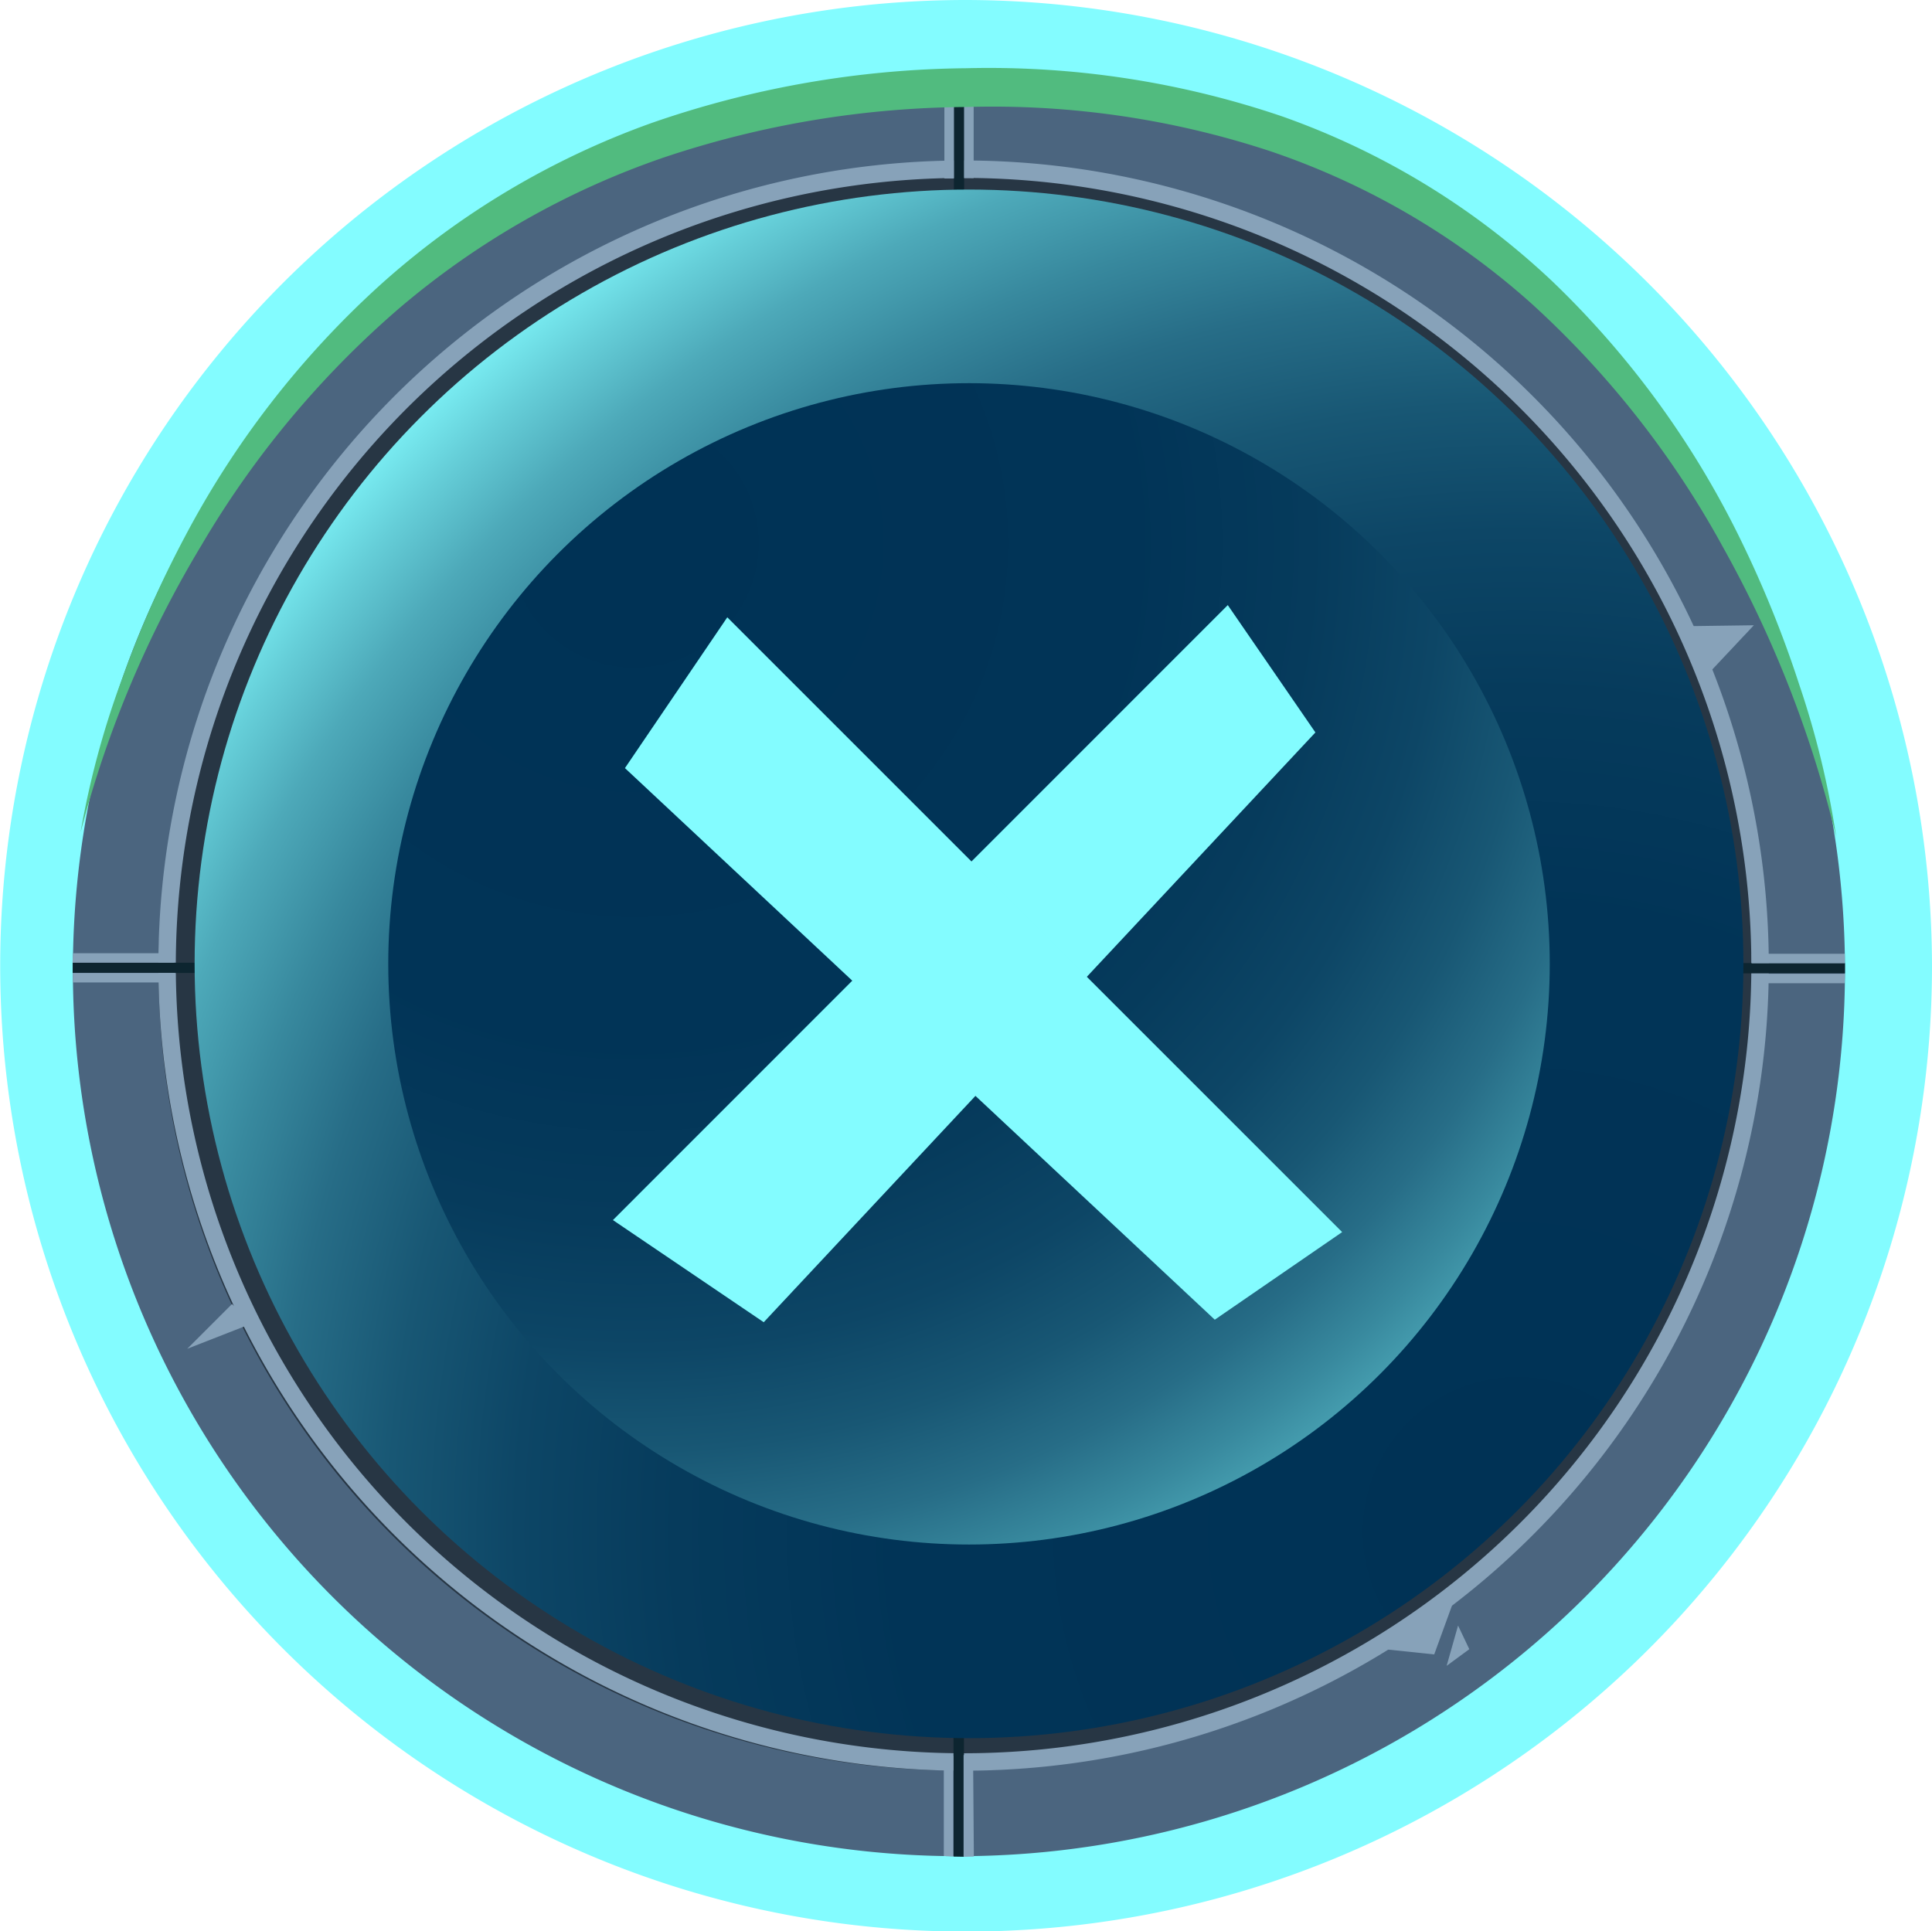 <svg viewBox="0 0 99.67 99.65" xmlns="http://www.w3.org/2000/svg" xmlns:xlink="http://www.w3.org/1999/xlink"><filter id="a" color-interpolation-filters="sRGB" filterUnits="userSpaceOnUse" height="32766" width="92.08" x="3.27" y="-9072.36"><feFlood flood-color="#fff" result="bg"/><feBlend in="SourceGraphic" in2="bg"/></filter><mask id="b" height="32766" maskUnits="userSpaceOnUse" width="92.08" x="3.27" y="-9072.36"><g filter="url(#a)"/></mask><linearGradient id="c" gradientUnits="userSpaceOnUse" x1="49.3" x2="49.3" y1="62.5" y2="-29.58"><stop offset="0" stop-color="#fff"/><stop offset=".14" stop-color="#e3e3e3"/><stop offset=".43" stop-color="#9b9b9b"/><stop offset=".85" stop-color="#292929"/><stop offset="1"/></linearGradient><filter id="d" color-interpolation-filters="sRGB" filterUnits="userSpaceOnUse" height="32766" width="92.08" x="3.76" y="-9072.36"><feFlood flood-color="#fff" result="bg"/><feBlend in="SourceGraphic" in2="bg"/></filter><mask id="e" height="32766" maskUnits="userSpaceOnUse" width="92.08" x="3.76" y="-9072.36"><g filter="url(#d)"/></mask><linearGradient id="f" gradientTransform="matrix(-1 0 0 -1 2525.95 1444.73)" x1="2476.15" x2="2476.15" xlink:href="#c" y1="1445.33" y2="1353.25"/><filter id="g" color-interpolation-filters="sRGB" filterUnits="userSpaceOnUse" height="32766" width="76.27" x="11.21" y="-9072.36"><feFlood flood-color="#fff" result="bg"/><feBlend in="SourceGraphic" in2="bg"/></filter><mask id="h" height="32766" maskUnits="userSpaceOnUse" width="76.27" x="11.21" y="-9072.36"><g filter="url(#g)"/></mask><linearGradient id="i" x1="49.35" x2="49.35" xlink:href="#c" y1="72.19" y2="-4.08"/><filter id="j" color-interpolation-filters="sRGB" filterUnits="userSpaceOnUse" height="32766" width="76.27" x="11.62" y="-9072.36"><feFlood flood-color="#fff" result="bg"/><feBlend in="SourceGraphic" in2="bg"/></filter><mask id="k" height="32766" maskUnits="userSpaceOnUse" width="76.27" x="11.62" y="-9072.36"><g filter="url(#j)"/></mask><linearGradient id="l" gradientTransform="matrix(-1 0 0 -1 2525.95 1444.73)" x1="2476.19" x2="2476.19" xlink:href="#c" y1="1436.63" y2="1360.36"/><filter id="m" color-interpolation-filters="sRGB" filterUnits="userSpaceOnUse" height="92.08" width="92.08" x="3.27" y="4.02"><feFlood flood-color="#fff" result="bg"/><feBlend in="SourceGraphic" in2="bg"/></filter><mask id="n" height="92.08" maskUnits="userSpaceOnUse" width="92.08" x="3.27" y="4.02"><g filter="url(#m)" mask="url(#b)"><path d="m95.34 50.06a46 46 0 1 1 -46-46 46 46 0 0 1 46 46zm-46-37.79a37.79 37.79 0 1 0 37.75 37.79 37.78 37.78 0 0 0 -37.79-37.79z" fill="url(#c)"/></g></mask><linearGradient id="o" gradientUnits="userSpaceOnUse" x1="49.3" x2="49.3" y1="62.5" y2="-29.58"><stop offset="0" stop-color="#231f20"/><stop offset="1" stop-color="#231f20"/></linearGradient><filter id="p" color-interpolation-filters="sRGB" filterUnits="userSpaceOnUse" height="92.08" width="92.08" x="3.76" y="3.86"><feFlood flood-color="#fff" result="bg"/><feBlend in="SourceGraphic" in2="bg"/></filter><mask id="q" height="92.08" maskUnits="userSpaceOnUse" width="92.08" x="3.76" y="3.86"><g filter="url(#p)" mask="url(#e)"><path d="m3.76 49.9a46 46 0 1 1 46 46 46 46 0 0 1 -46-46zm46 37.79a37.79 37.79 0 1 0 -37.76-37.79 37.78 37.78 0 0 0 37.8 37.79z" fill="url(#f)"/></g></mask><linearGradient id="r" gradientTransform="matrix(-1 0 0 -1 2525.95 1444.73)" gradientUnits="userSpaceOnUse" x1="2476.15" x2="2476.15" y1="1445.33" y2="1353.25"><stop offset="0" stop-color="#80ccbf"/><stop offset=".19" stop-color="#71b0a5"/><stop offset=".6" stop-color="#4b6964"/><stop offset="1" stop-color="#231f20"/></linearGradient><filter id="s" color-interpolation-filters="sRGB" filterUnits="userSpaceOnUse" height="76.27" width="76.27" x="11.21" y="11.92"><feFlood flood-color="#fff" result="bg"/><feBlend in="SourceGraphic" in2="bg"/></filter><mask id="t" height="76.27" maskUnits="userSpaceOnUse" width="76.27" x="11.21" y="11.92"><g filter="url(#s)" mask="url(#h)"><path d="m87.48 50.05a38.14 38.14 0 1 1 -38.14-38.13 38.13 38.13 0 0 1 38.14 38.13zm-38.14-31.29a31.3 31.3 0 1 0 31.31 31.29 31.29 31.29 0 0 0 -31.31-31.29z" fill="url(#i)"/></g></mask><linearGradient id="u" x1="49.35" x2="49.35" xlink:href="#o" y1="72.19" y2="-4.08"/><filter id="v" color-interpolation-filters="sRGB" filterUnits="userSpaceOnUse" height="76.27" width="76.27" x="11.62" y="11.79"><feFlood flood-color="#fff" result="bg"/><feBlend in="SourceGraphic" in2="bg"/></filter><mask id="w" height="76.27" maskUnits="userSpaceOnUse" width="76.27" x="11.62" y="11.79"><g filter="url(#v)" mask="url(#k)"><path d="m11.62 49.92a38.14 38.14 0 1 1 38.14 38.14 38.13 38.13 0 0 1 -38.14-38.14zm38.14 31.3a31.3 31.3 0 1 0 -31.31-31.3 31.3 31.3 0 0 0 31.31 31.3z" fill="url(#l)"/></g></mask><linearGradient id="x" x1="2476.19" x2="2476.19" xlink:href="#r" y1="1436.63" y2="1360.36"/><radialGradient id="y" cx="78.29" cy="79.03" gradientUnits="userSpaceOnUse" r="81.93"><stop offset="0" stop-color="#003255"/><stop offset=".39" stop-color="#013457"/><stop offset=".53" stop-color="#063b5c"/><stop offset=".63" stop-color="#0d4666"/><stop offset=".71" stop-color="#185774"/><stop offset=".78" stop-color="#276d87"/><stop offset=".84" stop-color="#38899e"/><stop offset=".9" stop-color="#4da9b9"/><stop offset=".95" stop-color="#65ced8"/><stop offset="1" stop-color="#80f7fb"/><stop offset="1" stop-color="#83fcff"/></radialGradient><radialGradient id="z" cx="-165.09" cy="1428.88" gradientTransform="matrix(.672 .672 -.672 .672 1103.86 -821.25)" r="69.42" xlink:href="#y"/><path d="m49.83 0a49.83 49.83 0 1 0 49.84 49.89 49.93 49.93 0 0 0 -49.84-49.89zm0 95a45.14 45.14 0 1 1 45.17-45.11 45.17 45.17 0 0 1 -45.17 45.11z" fill="#83fcff"/><path d="m92.88 49.61a42.71 42.71 0 1 1 -42.7-42.7 42.71 42.71 0 0 1 42.7 42.7z" fill="#0d2530"/><path d="m95.18 50.06a45.71 45.71 0 1 1 -45.71-45.71 45.71 45.71 0 0 1 45.71 45.71zm-45.71-38.83a38.83 38.83 0 1 0 38.83 38.83 38.83 38.83 0 0 0 -38.83-38.83z" fill="#4b657f"/><path d="m90.76 50.06a41.29 41.29 0 1 1 -41.29-41.29 41.29 41.29 0 0 1 41.29 41.29zm-41.29-37.53a37.53 37.53 0 1 0 37.53 37.53 37.53 37.53 0 0 0 -37.53-37.53z" fill="#273644"/><path d="m91.25 49.81a41.54 41.54 0 1 1 -41.54-41.53 41.54 41.54 0 0 1 41.54 41.53zm-41.54-40.63a40.64 40.64 0 1 0 40.64 40.63 40.63 40.63 0 0 0 -40.64-40.63z" fill="#87a2b9"/><path d="m3.75 49.67h8.21v.53h-8.21z" fill="#0d2530"/><path d="m86.98 49.69h8.2v.53h-8.2z" fill="#0d2530"/><path d="m49.73 87.64v8.16l-.54-.01v-8.15z" fill="#0d2530"/><path d="m49.21 4.04h.53v8.39h-.53z" fill="#0d2530"/><g fill="#87a2b9"><path d="m3.77 49.18h5.21v.49h-5.24z"/><path d="m3.76 50.2h5.25v.49h-5.25z"/><path d="m95.16 50.73h-4.77v-.49h4.79z"/><path d="m90.37 49.21h4.8v.49h-4.8z"/><path d="m48.69 95.76v-5.17h.49v5.2z"/><path d="m50.24 95.79-.04-5.21-.49-.03v5.25z"/><path d="m50.23 4.42v4.77h-.49v-4.8z"/><path d="m48.72 4.41h.49v4.8h-.49z"/><path d="m86.86 32.31 3.62-.05-2.35 2.5z"/><path d="m11.97 67.28 1.04 1-3.35 1.31z"/><path d="m70.55 85 4.72-3.16-1.28 3.52z"/><path d="m74.63 85.95.59-2.08.58 1.22z"/></g><path d="m4.16 42.93a44.64 44.64 0 0 1 2.11-7.83 55.48 55.48 0 0 1 3.29-7.45 47.29 47.29 0 0 1 10-12.9 42.14 42.14 0 0 1 14.1-8.42 50.84 50.84 0 0 1 16.2-2.81 47 47 0 0 1 16.27 2.48 39.35 39.35 0 0 1 14 8.56 47 47 0 0 1 9.63 13.21 57.35 57.35 0 0 1 3.06 7.55 45.49 45.49 0 0 1 1.91 7.88 58.57 58.57 0 0 0 -5.86-15 48.2 48.2 0 0 0 -9.82-12.5 38.88 38.88 0 0 0 -13.55-7.91 45.75 45.75 0 0 0 -15.6-2.27 50.09 50.09 0 0 0 -15.61 2.59 42.06 42.06 0 0 0 -13.7 7.8 48.71 48.71 0 0 0 -10.19 12.21 56 56 0 0 0 -6.24 14.81z" fill="#51bb7f"/><g mask="url(#n)"><path d="m95.34 50.06a46 46 0 1 1 -46-46 46 46 0 0 1 46 46zm-46-37.79a37.79 37.79 0 1 0 37.75 37.79 37.78 37.78 0 0 0 -37.79-37.79z" fill="url(#o)" opacity=".5"/></g><g mask="url(#q)"><path d="m3.76 49.9a46 46 0 1 1 46 46 46 46 0 0 1 -46-46zm46 37.79a37.79 37.79 0 1 0 -37.76-37.79 37.78 37.78 0 0 0 37.8 37.79z" fill="url(#r)" opacity=".5"/></g><path d="m86.2 49.62a35 35 0 1 1 -35-35 35 35 0 0 1 35 35z" fill="#4b657f"/><path d="m87.35 50.05a37.87 37.87 0 1 1 -37.87-37.86 37.87 37.87 0 0 1 37.87 37.86zm-37.87-32.16a32.17 32.17 0 1 0 32.17 32.16 32.17 32.17 0 0 0 -32.17-32.16z" fill="#4b657f"/><path d="m84.09 49.86a34.41 34.41 0 1 1 -34.4-34.41 34.4 34.4 0 0 1 34.4 34.41zm-34.4-33.66a33.66 33.66 0 1 0 33.66 33.66 33.66 33.66 0 0 0 -33.66-33.66z" fill="#87a2b9"/><path d="m11.61 49.73h6.8v.45h-6.8z" fill="#0d2530"/><path d="m80.56 49.75h6.79v.44h-6.79z" fill="#0d2530"/><path d="m49.7 81.19v6.76l-.44-.01v-6.75z" fill="#0d2530"/><path d="m49.27 11.94h.44v6.95h-.44z" fill="#0d2530"/><path d="m11.63 49.33h4.32v.4h-4.35z" fill="#87a2b9"/><path d="m11.62 50.18h4.35v.41h-4.35z" fill="#87a2b9"/><path d="m87.33 50.61h-3.95v-.41h3.97z" fill="#87a2b9"/><path d="m83.37 49.35h3.97v.41h-3.97z" fill="#87a2b9"/><path d="m48.84 87.91v-4.27h.4v4.3z" fill="#87a2b9"/><path d="m50.12 87.94-.03-4.32-.4-.02v4.34z" fill="#87a2b9"/><path d="m50.11 12.26v3.94h-.4v-3.97z" fill="#87a2b9"/><path d="m48.86 12.25h.41v3.97h-.41z" fill="#87a2b9"/><path d="m80.16 34.91 2.05 1.13-.77 2.71z" fill="#87a2b9"/><path d="m39.02 82.01 3.19 1.21-3.07 1.44z" fill="#87a2b9"/><path d="m14.21 37.83 4.75-3.17-1.29 3.53z" fill="#87a2b9"/><path d="m15.99 36.02.59-2.1.6 1.23z" fill="#87a2b9"/><path d="m12 44.15a36 36 0 0 1 1.71-6.5 46.46 46.46 0 0 1 2.69-6.2 39.1 39.1 0 0 1 8.23-10.75 35.11 35.11 0 0 1 11.71-7 42.12 42.12 0 0 1 13.47-2.35 39 39 0 0 1 13.53 2.05 32.79 32.79 0 0 1 11.66 7.13 38.59 38.59 0 0 1 8 11 49.76 49.76 0 0 1 2.5 6.28 38 38 0 0 1 1.5 6.55 48.56 48.56 0 0 0 -4.94-12.36 39.79 39.79 0 0 0 -8.14-10.29 32.07 32.07 0 0 0 -11.21-6.5 37.61 37.61 0 0 0 -12.87-1.87 41.29 41.29 0 0 0 -12.84 2.13 34.91 34.91 0 0 0 -11.32 6.4 40.57 40.57 0 0 0 -8.46 10.06 47.13 47.13 0 0 0 -5.22 12.22z" fill="#51bb7f"/><g mask="url(#t)"><path d="m87.48 50.05a38.14 38.14 0 1 1 -38.14-38.13 38.13 38.13 0 0 1 38.14 38.13zm-38.14-31.29a31.3 31.3 0 1 0 31.31 31.29 31.29 31.29 0 0 0 -31.31-31.29z" fill="url(#u)" opacity=".5"/></g><g mask="url(#w)"><path d="m11.62 49.92a38.14 38.14 0 1 1 38.14 38.14 38.13 38.13 0 0 1 -38.14-38.14zm38.14 31.3a31.3 31.3 0 1 0 -31.31-31.3 31.3 31.3 0 0 0 31.31 31.3z" fill="url(#x)" opacity=".5"/></g><circle cx="49.99" cy="49.73" fill="url(#y)" r="39.95"/><circle cx="49.99" cy="49.73" fill="url(#z)" r="29.96"/><path d="m39.4 68.22-7.78-5.27 31.72-31.73 4.52 6.57z" fill="#83fcff"/><path d="m32.24 39.63 5.28-7.78 31.72 31.72-6.57 4.52z" fill="#83fcff"/></svg>